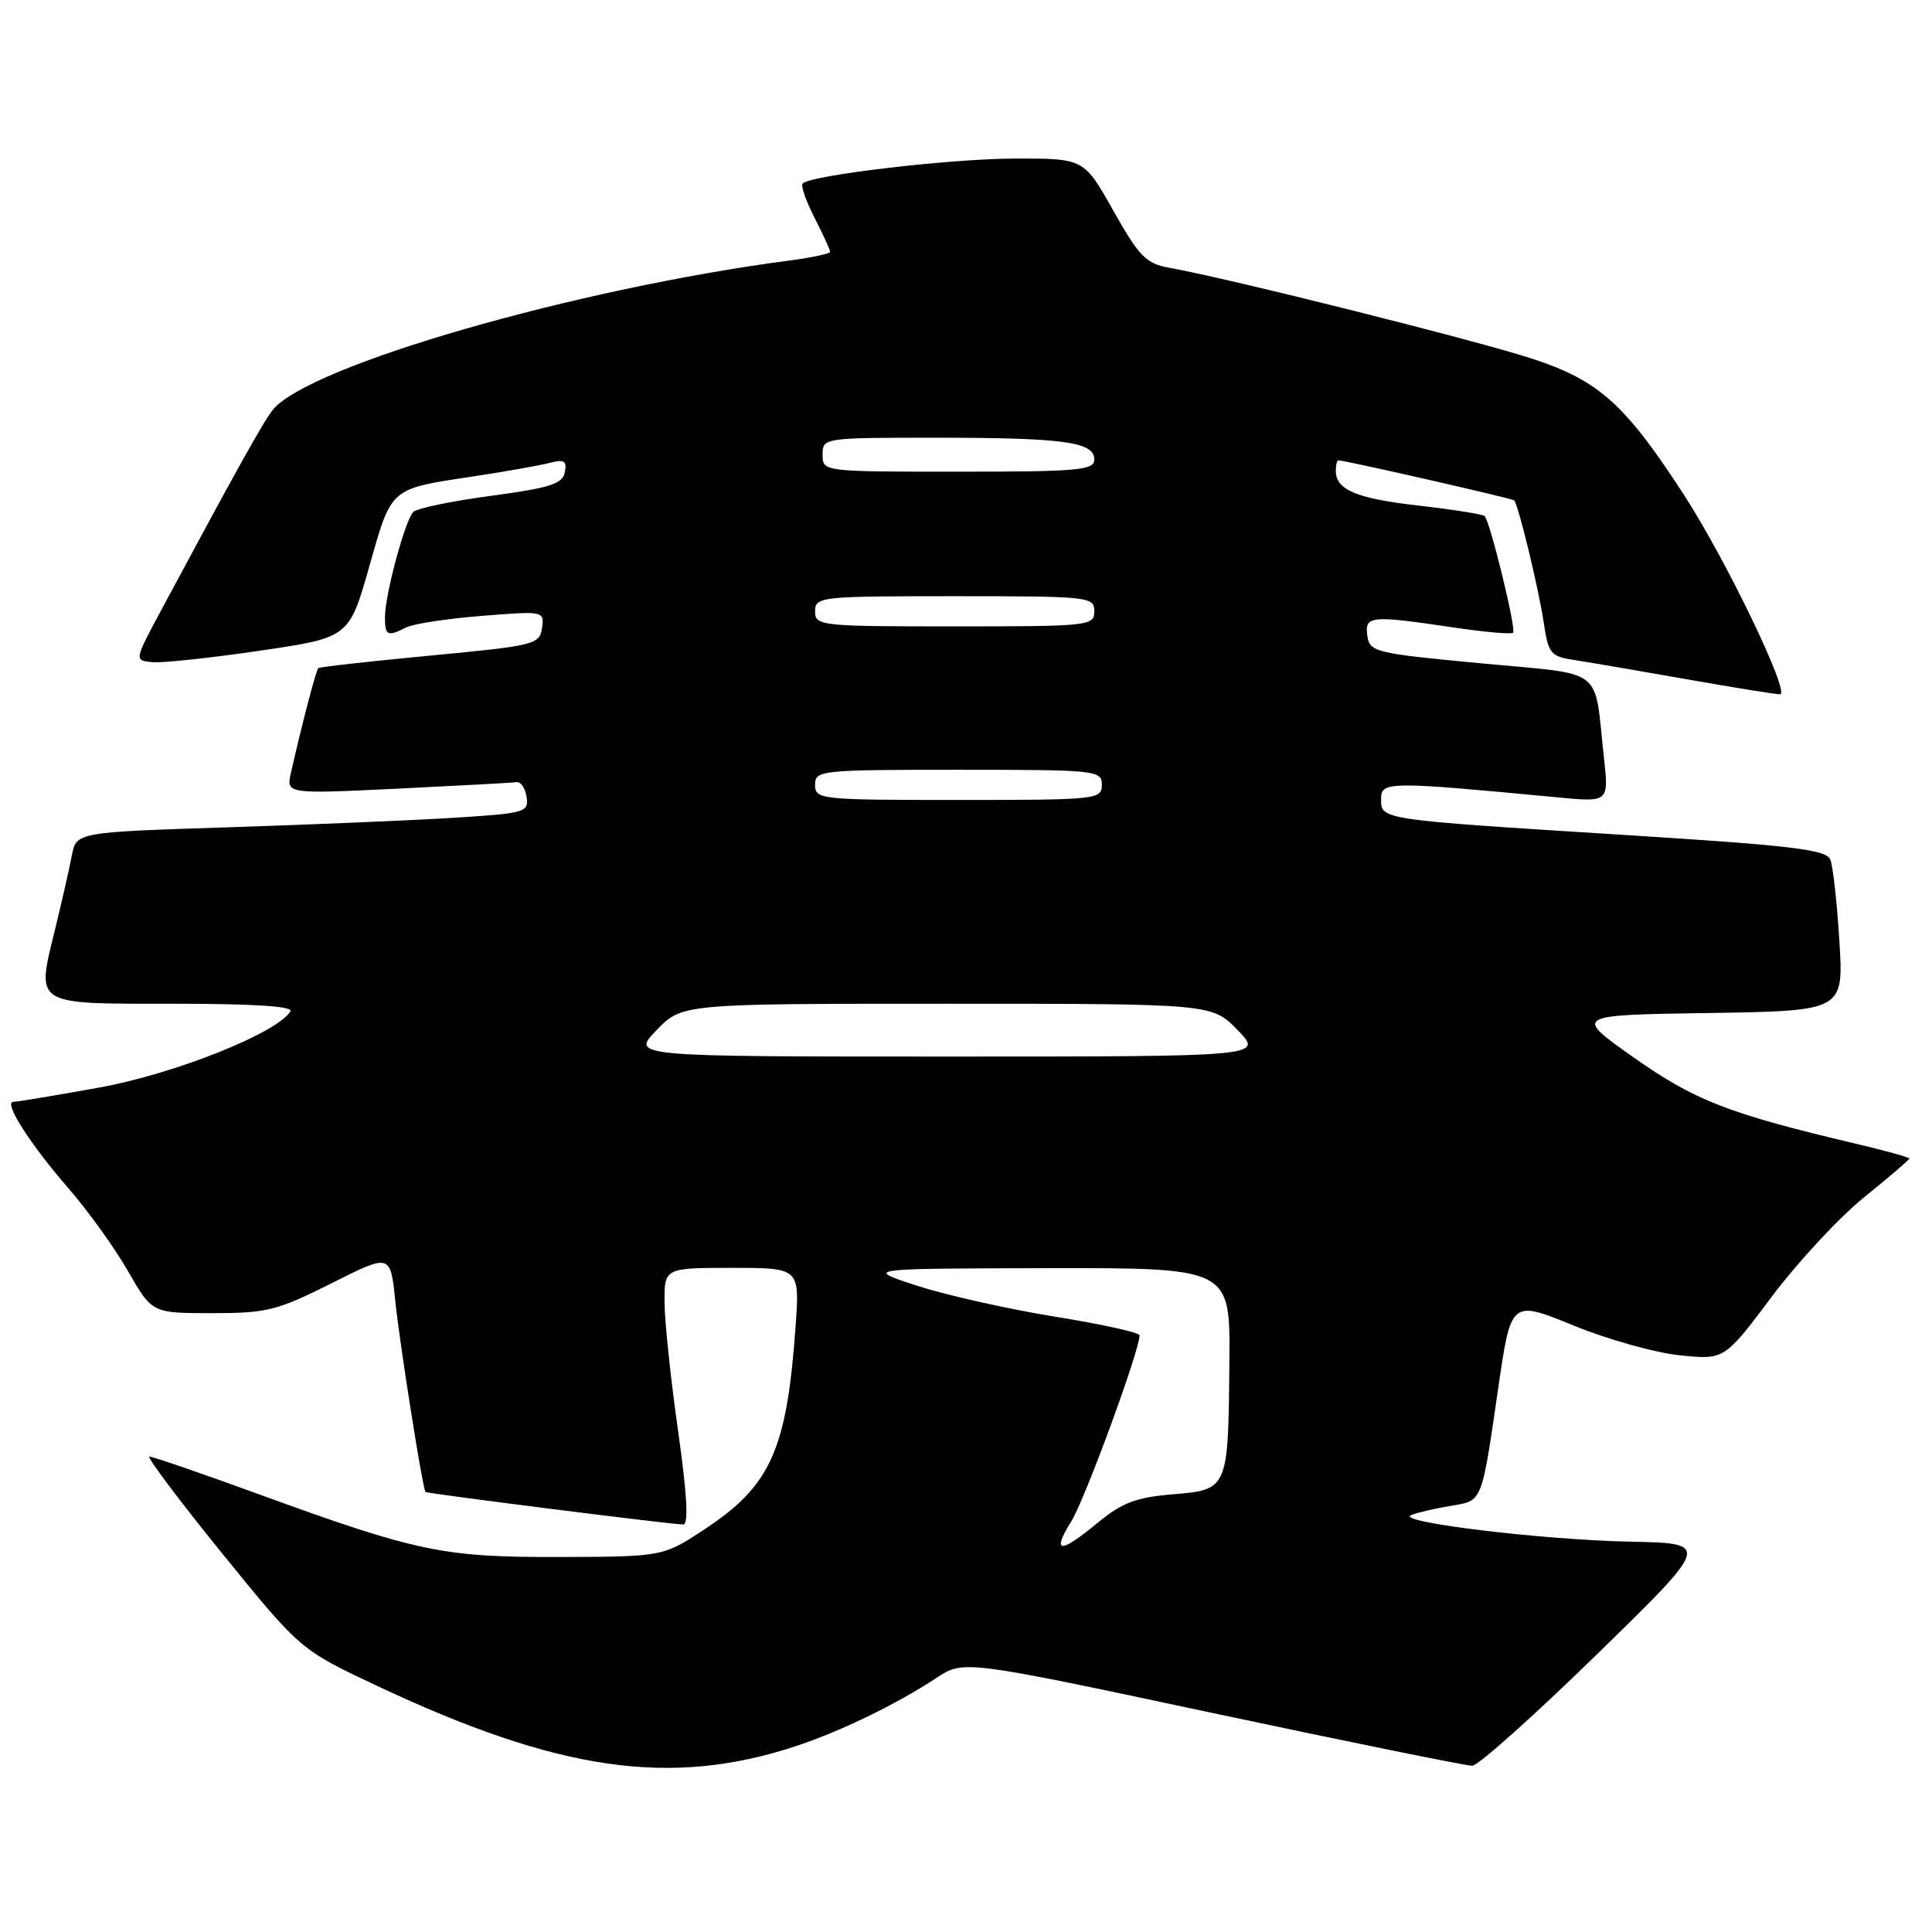 <?xml version="1.0" encoding="UTF-8" standalone="no"?>
<!DOCTYPE svg PUBLIC "-//W3C//DTD SVG 1.1//EN" "http://www.w3.org/Graphics/SVG/1.1/DTD/svg11.dtd" >
<svg xmlns="http://www.w3.org/2000/svg" xmlns:xlink="http://www.w3.org/1999/xlink" version="1.1" viewBox="0 0 256 256">
 <g >
 <path fill="currentColor"
d=" M 105.34 231.41 C 111.27 229.47 118.78 225.83 124.04 222.36 C 127.67 219.95 127.67 219.95 160.67 226.98 C 178.82 230.84 194.31 233.99 195.09 233.97 C 195.86 233.96 203.29 227.32 211.59 219.22 C 226.67 204.50 226.67 204.50 216.09 204.28 C 204.25 204.04 184.68 201.66 187.00 200.75 C 187.82 200.42 190.16 199.88 192.19 199.54 C 196.48 198.83 196.28 199.34 198.53 183.88 C 200.22 172.26 200.22 172.26 208.49 175.63 C 213.03 177.49 219.39 179.27 222.63 179.59 C 228.50 180.18 228.50 180.18 234.75 171.84 C 238.19 167.25 243.70 161.32 247.00 158.65 C 250.30 155.99 253.00 153.67 253.00 153.51 C 253.00 153.35 249.74 152.45 245.75 151.51 C 229.06 147.57 224.58 145.83 216.50 140.14 C 208.50 134.50 208.50 134.50 226.40 134.23 C 244.29 133.95 244.29 133.95 243.73 124.73 C 243.42 119.65 242.88 114.78 242.53 113.91 C 242.01 112.57 237.61 112.04 214.70 110.60 C 182.66 108.58 183.00 108.63 183.00 105.83 C 183.00 103.53 184.03 103.53 206.34 105.65 C 213.18 106.31 213.18 106.31 212.53 100.40 C 211.17 88.13 212.93 89.48 196.20 87.89 C 182.20 86.57 181.48 86.39 181.18 84.25 C 180.80 81.58 181.58 81.50 192.50 83.13 C 196.67 83.75 200.27 84.07 200.49 83.84 C 200.94 83.39 197.45 69.11 196.72 68.38 C 196.47 68.14 192.57 67.52 188.03 67.00 C 179.72 66.06 177.00 64.91 177.00 62.38 C 177.00 61.62 177.16 61.00 177.35 61.00 C 178.22 61.00 200.37 66.04 200.63 66.30 C 201.18 66.85 203.86 77.91 204.54 82.42 C 205.18 86.70 205.42 86.98 208.86 87.50 C 210.86 87.81 217.52 88.95 223.65 90.03 C 229.78 91.11 235.27 92.00 235.86 92.00 C 237.30 92.00 228.68 74.10 223.09 65.50 C 215.33 53.56 211.88 50.46 203.18 47.58 C 196.00 45.20 162.84 36.89 154.97 35.49 C 151.86 34.93 150.96 34.02 147.53 27.93 C 143.63 21.00 143.63 21.00 134.56 21.01 C 126.11 21.01 107.47 23.20 106.36 24.31 C 106.08 24.58 106.79 26.63 107.93 28.86 C 109.07 31.09 110.00 33.12 110.00 33.37 C 110.00 33.61 107.64 34.12 104.75 34.50 C 76.37 38.22 40.99 48.42 36.17 54.28 C 34.96 55.75 31.27 62.38 21.28 81.00 C 17.80 87.50 17.80 87.50 20.15 87.74 C 21.44 87.87 27.84 87.19 34.37 86.23 C 46.25 84.49 46.25 84.49 48.93 75.07 C 51.95 64.46 51.53 64.82 63.00 63.08 C 67.12 62.46 71.56 61.67 72.85 61.33 C 74.76 60.83 75.14 61.06 74.84 62.57 C 74.55 64.12 72.88 64.65 65.06 65.70 C 59.88 66.39 55.25 67.35 54.77 67.83 C 53.68 68.92 51.03 78.74 51.01 81.75 C 51.00 84.24 51.34 84.40 53.82 83.14 C 54.74 82.66 59.25 81.97 63.82 81.61 C 72.08 80.95 72.14 80.96 71.82 83.22 C 71.51 85.40 70.86 85.56 57.00 86.87 C 49.02 87.63 42.36 88.37 42.18 88.53 C 41.88 88.79 40.05 95.79 38.56 102.36 C 37.91 105.21 37.91 105.21 52.70 104.50 C 60.84 104.10 67.94 103.72 68.48 103.64 C 69.01 103.56 69.60 104.45 69.78 105.62 C 70.09 107.62 69.56 107.77 60.30 108.35 C 54.91 108.69 41.41 109.26 30.30 109.62 C 10.10 110.27 10.10 110.27 9.51 113.39 C 9.19 115.10 8.19 119.48 7.30 123.12 C 4.81 133.32 4.29 133.00 23.03 133.00 C 33.76 133.00 38.91 133.34 38.48 134.02 C 36.71 136.89 23.07 142.32 13.13 144.11 C 7.37 145.15 2.26 146.00 1.77 146.00 C 0.40 146.00 4.00 151.63 9.13 157.53 C 11.68 160.46 15.20 165.36 16.96 168.43 C 20.15 174.00 20.15 174.00 28.10 174.00 C 35.36 174.00 36.72 173.66 43.89 170.06 C 51.73 166.11 51.73 166.11 52.37 172.31 C 52.96 178.06 56.00 197.26 56.38 197.69 C 56.58 197.91 88.97 202.00 90.54 202.00 C 91.26 202.00 91.04 198.02 89.87 189.75 C 88.91 183.01 88.09 175.36 88.06 172.75 C 88.00 168.00 88.00 168.00 96.99 168.00 C 105.97 168.00 105.97 168.00 105.42 175.75 C 104.26 192.05 102.14 196.81 93.52 202.53 C 87.88 206.27 87.88 206.27 74.19 206.31 C 58.65 206.35 55.33 205.66 34.09 197.92 C 26.65 195.21 20.22 193.00 19.80 193.00 C 19.38 193.00 23.70 198.76 29.41 205.80 C 39.80 218.60 39.80 218.60 49.95 223.38 C 74.00 234.69 88.77 236.83 105.34 231.41 Z  M 141.97 201.55 C 143.78 198.63 151.00 178.94 151.00 176.94 C 151.00 176.57 145.97 175.46 139.82 174.47 C 133.68 173.48 125.46 171.64 121.57 170.38 C 114.50 168.09 114.50 168.09 138.75 168.04 C 163.00 168.00 163.00 168.00 162.90 180.25 C 162.76 197.39 162.76 197.39 155.42 198.00 C 150.55 198.41 148.69 199.11 145.48 201.75 C 140.42 205.93 139.30 205.87 141.97 201.55 Z  M 87.00 136.50 C 90.39 133.00 90.39 133.00 125.50 133.00 C 160.61 133.00 160.61 133.00 164.00 136.50 C 167.39 140.00 167.39 140.00 125.50 140.00 C 83.61 140.00 83.61 140.00 87.00 136.50 Z  M 108.00 104.00 C 108.00 102.07 108.67 102.00 127.00 102.00 C 145.33 102.00 146.00 102.07 146.00 104.00 C 146.00 105.93 145.33 106.00 127.00 106.00 C 108.67 106.00 108.00 105.93 108.00 104.00 Z  M 108.00 81.00 C 108.00 79.07 108.67 79.00 126.50 79.00 C 144.33 79.00 145.00 79.07 145.00 81.00 C 145.00 82.93 144.33 83.00 126.50 83.00 C 108.67 83.00 108.00 82.93 108.00 81.00 Z  M 109.00 60.25 C 109.00 58.02 109.12 58.00 123.88 58.00 C 140.98 58.00 145.00 58.55 145.00 60.88 C 145.00 62.31 142.95 62.50 127.00 62.50 C 109.01 62.50 109.00 62.50 109.00 60.25 Z "/>
</g>
</svg>